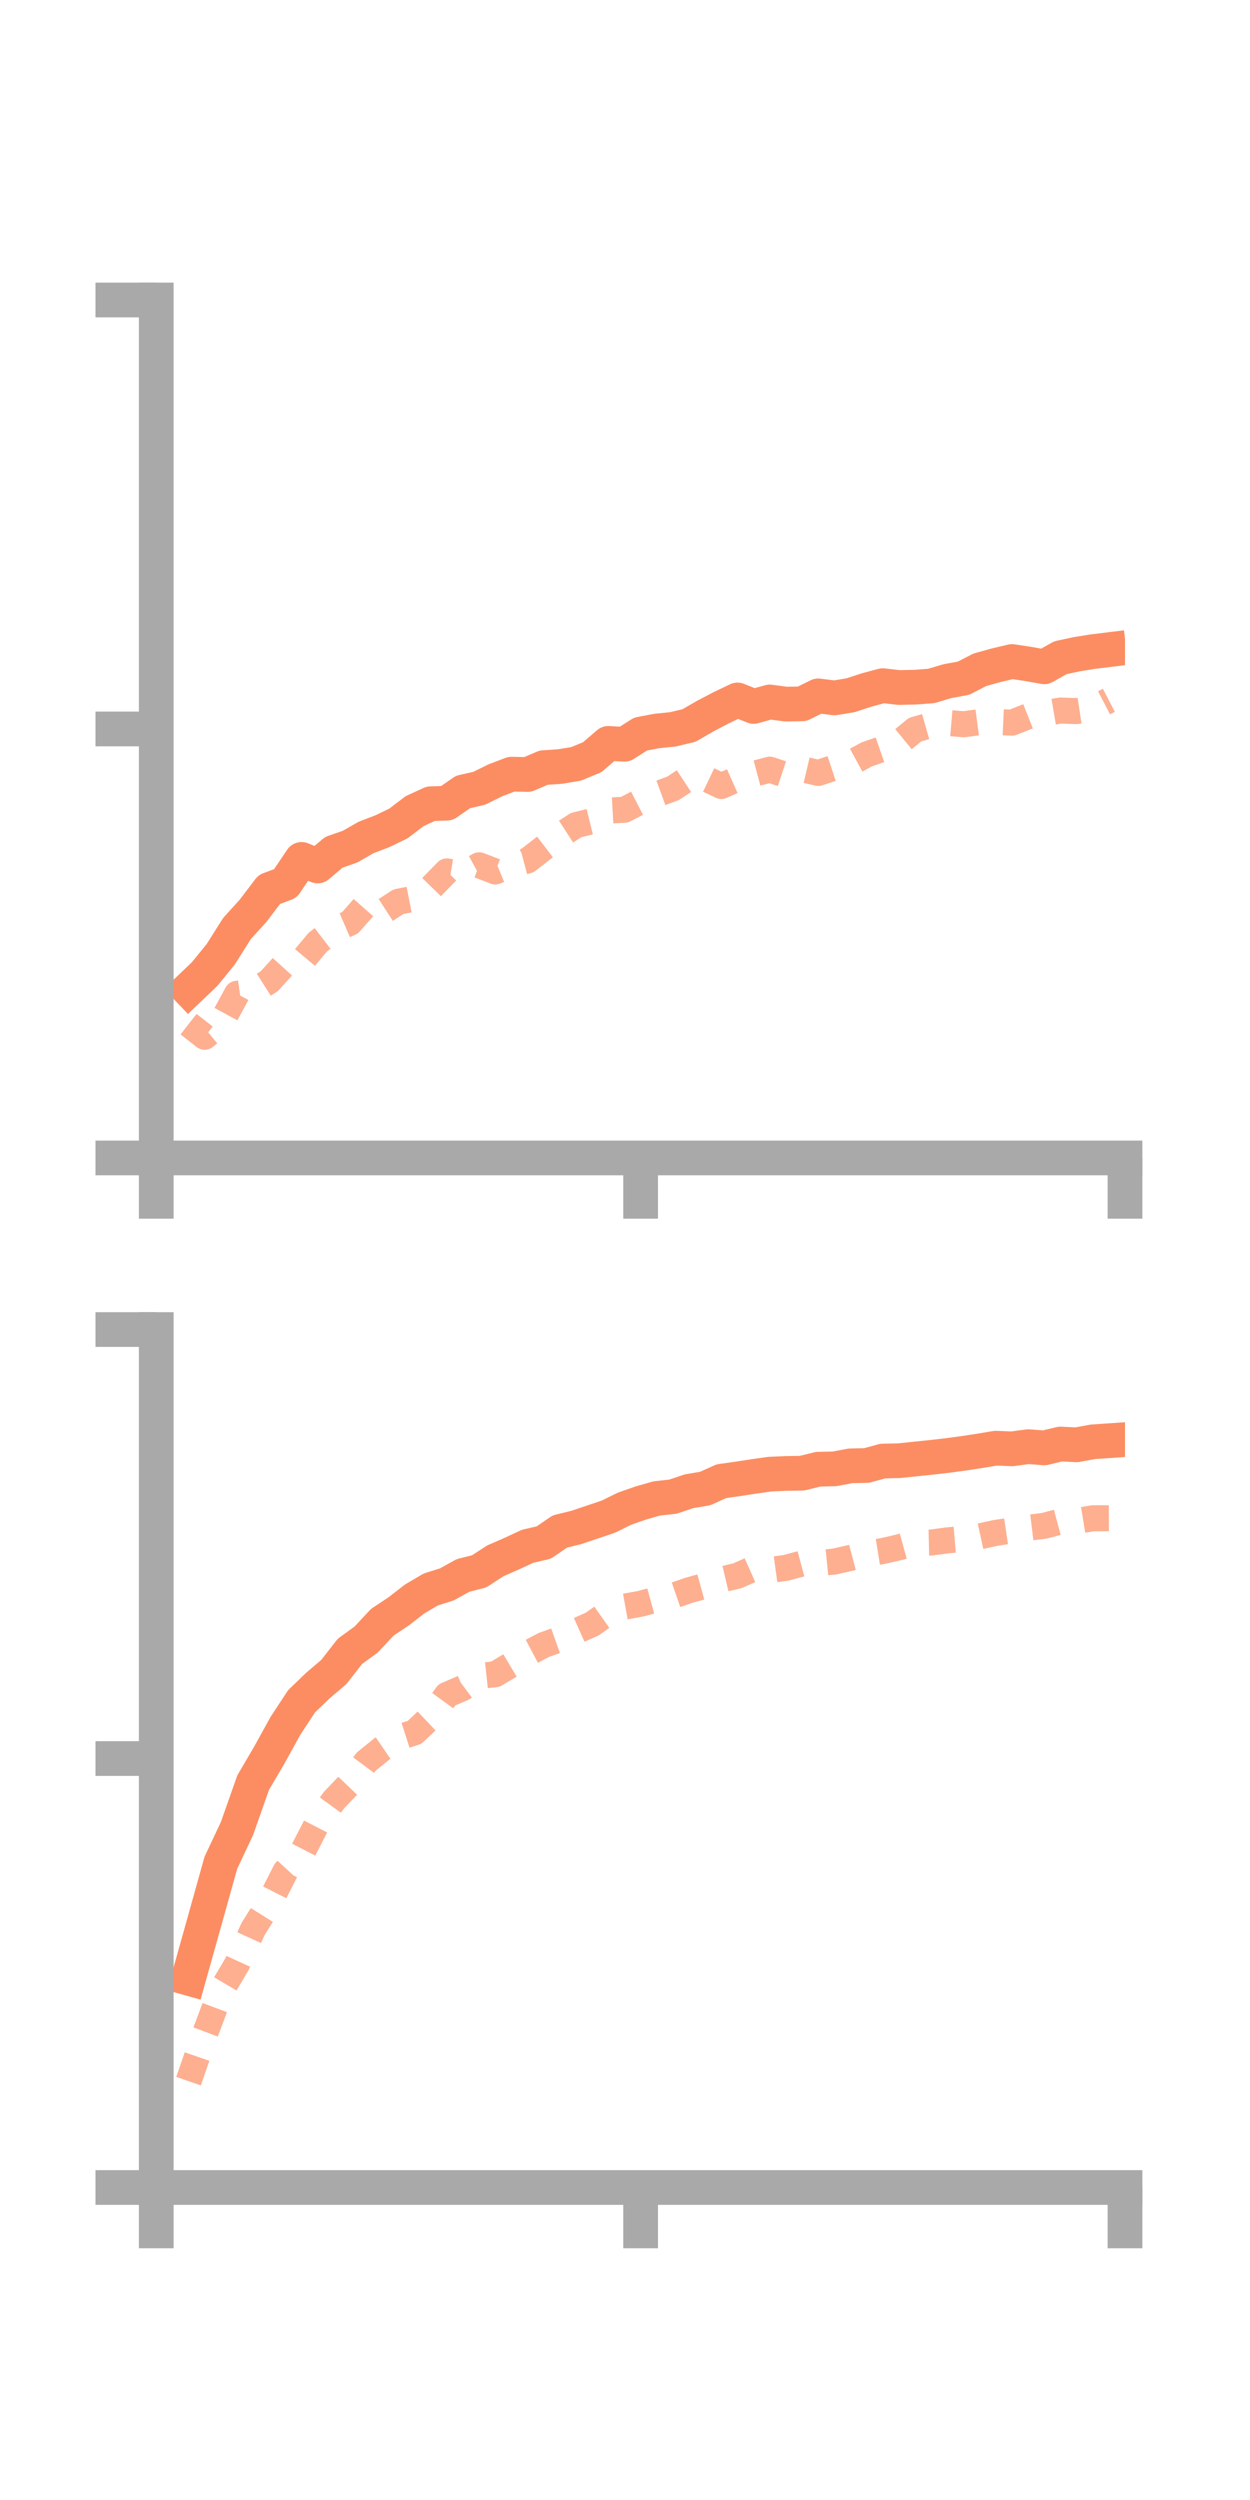 <?xml version="1.0" encoding="utf-8" standalone="no"?>
<!DOCTYPE svg PUBLIC "-//W3C//DTD SVG 1.1//EN"
  "http://www.w3.org/Graphics/SVG/1.1/DTD/svg11.dtd">
<!-- Created with matplotlib (https://matplotlib.org/) -->
<svg height="144pt" version="1.1" viewBox="0 0 72 144" width="72pt" xmlns="http://www.w3.org/2000/svg" xmlns:xlink="http://www.w3.org/1999/xlink">
 <defs>
  <style type="text/css">
*{stroke-linecap:butt;stroke-linejoin:round;}
  </style>
 </defs>
 <g id="figure_1">
  <g id="patch_1">
   <path d="M 0 144 
L 72 144 
L 72 0 
L 0 0 
z
" style="fill:none;"/>
  </g>
  <g id="axes_1">
   <g id="patch_2">
    <path d="M 9 66.698 
L 64.8 66.698 
L 64.8 17.28 
L 9 17.28 
z
" style="fill:none;"/>
   </g>
   <g id="matplotlib.axis_1">
    <g id="xtick_1">
     <g id="line2d_1">
      <defs>
       <path d="M 0 0 
L 0 3.5 
" id="m018696daa4" style="stroke:#a9a9a9;stroke-width:2;"/>
      </defs>
      <g>
       <use style="fill:#a9a9a9;stroke:#a9a9a9;stroke-width:2;" x="9" xlink:href="#m018696daa4" y="66.698"/>
      </g>
     </g>
    </g>
    <g id="xtick_2">
     <g id="line2d_2">
      <g>
       <use style="fill:#a9a9a9;stroke:#a9a9a9;stroke-width:2;" x="36.9" xlink:href="#m018696daa4" y="66.698"/>
      </g>
     </g>
    </g>
    <g id="xtick_3">
     <g id="line2d_3">
      <g>
       <use style="fill:#a9a9a9;stroke:#a9a9a9;stroke-width:2;" x="64.8" xlink:href="#m018696daa4" y="66.698"/>
      </g>
     </g>
    </g>
   </g>
   <g id="matplotlib.axis_2">
    <g id="ytick_1">
     <g id="line2d_4">
      <defs>
       <path d="M 0 0 
L -3.5 0 
" id="m6b75812f5a" style="stroke:#a9a9a9;stroke-width:2;"/>
      </defs>
      <g>
       <use style="fill:#a9a9a9;stroke:#a9a9a9;stroke-width:2;" x="9" xlink:href="#m6b75812f5a" y="66.698"/>
      </g>
     </g>
    </g>
    <g id="ytick_2">
     <g id="line2d_5">
      <g>
       <use style="fill:#a9a9a9;stroke:#a9a9a9;stroke-width:2;" x="9" xlink:href="#m6b75812f5a" y="41.989"/>
      </g>
     </g>
    </g>
    <g id="ytick_3">
     <g id="line2d_6">
      <g>
       <use style="fill:#a9a9a9;stroke:#a9a9a9;stroke-width:2;" x="9" xlink:href="#m6b75812f5a" y="17.28"/>
      </g>
     </g>
    </g>
   </g>
   <g id="line2d_7">
    <path clip-path="url(#p5ee8bf12bd)" d="M 10.86 56.992 
L 11.79 56.101 
L 12.72 54.959 
L 13.65 53.484 
L 14.58 52.458 
L 15.51 51.234 
L 16.44 50.885 
L 17.37 49.502 
L 18.3 49.88 
L 19.23 49.091 
L 20.16 48.769 
L 21.09 48.236 
L 22.02 47.881 
L 22.95 47.432 
L 23.88 46.723 
L 24.81 46.295 
L 25.74 46.263 
L 26.67 45.617 
L 27.6 45.407 
L 28.53 44.947 
L 29.46 44.592 
L 30.39 44.612 
L 31.32 44.215 
L 32.25 44.153 
L 33.18 44 
L 34.11 43.617 
L 35.04 42.819 
L 35.97 42.871 
L 36.9 42.281 
L 37.83 42.105 
L 38.76 42.011 
L 39.69 41.788 
L 40.62 41.25 
L 41.55 40.763 
L 42.48 40.318 
L 43.41 40.691 
L 44.34 40.433 
L 45.27 40.557 
L 46.2 40.543 
L 47.13 40.082 
L 48.06 40.2 
L 48.99 40.047 
L 49.92 39.742 
L 50.85 39.493 
L 51.78 39.602 
L 52.71 39.581 
L 53.64 39.512 
L 54.57 39.235 
L 55.5 39.065 
L 56.43 38.583 
L 57.36 38.323 
L 58.29 38.103 
L 59.22 38.243 
L 60.15 38.409 
L 61.08 37.885 
L 62.01 37.685 
L 62.94 37.535 
L 63.87 37.421 
" style="fill:none;stroke:#fc8d62;stroke-linecap:square;stroke-width:2;"/>
   </g>
   <g id="line2d_8">
    <path clip-path="url(#p5ee8bf12bd)" d="M 10.86 58.992 
L 11.79 59.719 
L 12.72 58.955 
L 13.65 57.243 
L 14.58 57.111 
L 15.51 56.52 
L 16.44 55.494 
L 17.37 55.384 
L 18.3 54.272 
L 19.23 53.558 
L 20.16 53.157 
L 21.09 52.102 
L 22.02 52.541 
L 22.95 51.939 
L 23.88 51.756 
L 24.81 51.145 
L 25.74 50.193 
L 26.67 50.347 
L 27.6 49.841 
L 28.53 50.197 
L 29.46 49.811 
L 30.39 49.564 
L 31.32 48.842 
L 32.25 48.13 
L 33.18 47.527 
L 34.11 47.297 
L 35.04 46.693 
L 35.97 46.641 
L 36.9 46.161 
L 37.83 45.754 
L 38.76 45.413 
L 39.69 44.802 
L 40.62 44.833 
L 41.55 45.275 
L 42.48 44.862 
L 43.41 44.578 
L 44.34 44.332 
L 45.27 44.64 
L 46.2 44.304 
L 47.13 44.522 
L 48.06 44.216 
L 48.99 43.961 
L 49.92 43.454 
L 50.85 43.131 
L 51.78 42.789 
L 52.71 42.026 
L 53.64 41.761 
L 54.57 41.638 
L 55.5 41.718 
L 56.43 41.596 
L 57.36 41.584 
L 58.29 41.625 
L 59.22 41.257 
L 60.15 41.086 
L 61.08 40.928 
L 62.01 40.959 
L 62.94 40.82 
L 63.87 40.337 
" style="fill:none;stroke:#fc8d62;stroke-dasharray:1.5,1.5;stroke-dashoffset:0;stroke-opacity:0.7;stroke-width:1.5;"/>
   </g>
   <g id="patch_3">
    <path d="M 9 66.698 
L 9 17.28 
" style="fill:none;stroke:#a9a9a9;stroke-linecap:square;stroke-linejoin:miter;stroke-width:2;"/>
   </g>
   <g id="patch_4">
    <path d="M 64.8 66.698 
L 64.8 17.28 
" style="fill:none;"/>
   </g>
   <g id="patch_5">
    <path d="M 9 66.698 
L 64.8 66.698 
" style="fill:none;stroke:#a9a9a9;stroke-linecap:square;stroke-linejoin:miter;stroke-width:2;"/>
   </g>
   <g id="patch_6">
    <path d="M 9 17.28 
L 64.8 17.28 
" style="fill:none;"/>
   </g>
  </g>
  <g id="axes_2">
   <g id="patch_7">
    <path d="M 9 126 
L 64.8 126 
L 64.8 76.582 
L 9 76.582 
z
" style="fill:none;"/>
   </g>
   <g id="matplotlib.axis_3">
    <g id="xtick_4">
     <g id="line2d_9">
      <g>
       <use style="fill:#a9a9a9;stroke:#a9a9a9;stroke-width:2;" x="9" xlink:href="#m018696daa4" y="126"/>
      </g>
     </g>
    </g>
    <g id="xtick_5">
     <g id="line2d_10">
      <g>
       <use style="fill:#a9a9a9;stroke:#a9a9a9;stroke-width:2;" x="36.9" xlink:href="#m018696daa4" y="126"/>
      </g>
     </g>
    </g>
    <g id="xtick_6">
     <g id="line2d_11">
      <g>
       <use style="fill:#a9a9a9;stroke:#a9a9a9;stroke-width:2;" x="64.8" xlink:href="#m018696daa4" y="126"/>
      </g>
     </g>
    </g>
   </g>
   <g id="matplotlib.axis_4">
    <g id="ytick_4">
     <g id="line2d_12">
      <g>
       <use style="fill:#a9a9a9;stroke:#a9a9a9;stroke-width:2;" x="9" xlink:href="#m6b75812f5a" y="126"/>
      </g>
     </g>
    </g>
    <g id="ytick_5">
     <g id="line2d_13">
      <g>
       <use style="fill:#a9a9a9;stroke:#a9a9a9;stroke-width:2;" x="9" xlink:href="#m6b75812f5a" y="101.291"/>
      </g>
     </g>
    </g>
    <g id="ytick_6">
     <g id="line2d_14">
      <g>
       <use style="fill:#a9a9a9;stroke:#a9a9a9;stroke-width:2;" x="9" xlink:href="#m6b75812f5a" y="76.582"/>
      </g>
     </g>
    </g>
   </g>
   <g id="line2d_15">
    <path clip-path="url(#p9961e3667a)" d="M 10.86 113.948 
L 11.79 110.632 
L 12.72 107.301 
L 13.65 105.325 
L 14.58 102.684 
L 15.51 101.098 
L 16.44 99.412 
L 17.37 97.995 
L 18.3 97.098 
L 19.23 96.306 
L 20.16 95.114 
L 21.09 94.439 
L 22.02 93.442 
L 22.95 92.825 
L 23.88 92.103 
L 24.81 91.554 
L 25.74 91.262 
L 26.67 90.746 
L 27.6 90.51 
L 28.53 89.904 
L 29.46 89.498 
L 30.39 89.066 
L 31.32 88.851 
L 32.25 88.213 
L 33.18 87.986 
L 34.11 87.673 
L 35.04 87.36 
L 35.97 86.902 
L 36.9 86.577 
L 37.83 86.31 
L 38.76 86.208 
L 39.69 85.896 
L 40.62 85.74 
L 41.55 85.318 
L 42.48 85.187 
L 43.41 85.044 
L 44.34 84.912 
L 45.27 84.871 
L 46.2 84.857 
L 47.13 84.626 
L 48.06 84.607 
L 48.99 84.433 
L 49.92 84.412 
L 50.85 84.157 
L 51.78 84.138 
L 52.71 84.04 
L 53.64 83.944 
L 54.57 83.838 
L 55.5 83.712 
L 56.43 83.571 
L 57.36 83.415 
L 58.29 83.454 
L 59.22 83.328 
L 60.15 83.399 
L 61.08 83.176 
L 62.01 83.221 
L 62.94 83.05 
L 63.87 82.986 
" style="fill:none;stroke:#fc8d62;stroke-linecap:square;stroke-width:2;"/>
   </g>
   <g id="line2d_16">
    <path clip-path="url(#p9961e3667a)" d="M 10.86 119.876 
L 11.79 117.185 
L 12.72 114.707 
L 13.65 113.137 
L 14.58 111.104 
L 15.51 109.621 
L 16.44 107.789 
L 17.37 106.78 
L 18.3 104.973 
L 19.23 103.697 
L 20.16 102.722 
L 21.09 101.473 
L 22.02 100.719 
L 22.95 100.084 
L 23.88 99.784 
L 24.81 98.904 
L 25.74 97.627 
L 26.67 97.227 
L 27.6 96.535 
L 28.53 96.436 
L 29.46 95.88 
L 30.39 95.245 
L 31.32 94.751 
L 32.25 94.42 
L 33.18 93.962 
L 34.11 93.547 
L 35.04 92.889 
L 35.97 92.544 
L 36.9 92.377 
L 37.83 92.121 
L 38.76 91.921 
L 39.69 91.598 
L 40.62 91.342 
L 41.55 90.982 
L 42.48 90.762 
L 43.41 90.348 
L 44.34 90.435 
L 45.27 90.308 
L 46.2 90.059 
L 47.13 90.037 
L 48.06 89.944 
L 48.99 89.735 
L 49.92 89.489 
L 50.85 89.339 
L 51.78 89.126 
L 52.71 88.87 
L 53.64 88.849 
L 54.57 88.724 
L 55.5 88.645 
L 56.43 88.496 
L 57.36 88.293 
L 58.29 88.153 
L 59.22 88.001 
L 60.15 87.886 
L 61.08 87.637 
L 62.01 87.607 
L 62.94 87.454 
L 63.87 87.45 
" style="fill:none;stroke:#fc8d62;stroke-dasharray:1.5,1.5;stroke-dashoffset:0;stroke-opacity:0.7;stroke-width:1.5;"/>
   </g>
   <g id="patch_8">
    <path d="M 9 126 
L 9 76.582 
" style="fill:none;stroke:#a9a9a9;stroke-linecap:square;stroke-linejoin:miter;stroke-width:2;"/>
   </g>
   <g id="patch_9">
    <path d="M 64.8 126 
L 64.8 76.582 
" style="fill:none;"/>
   </g>
   <g id="patch_10">
    <path d="M 9 126 
L 64.8 126 
" style="fill:none;stroke:#a9a9a9;stroke-linecap:square;stroke-linejoin:miter;stroke-width:2;"/>
   </g>
   <g id="patch_11">
    <path d="M 9 76.582 
L 64.8 76.582 
" style="fill:none;"/>
   </g>
  </g>
 </g>
 <defs>
  <clipPath id="p5ee8bf12bd">
   <rect height="49.418" width="55.8" x="9" y="17.28"/>
  </clipPath>
  <clipPath id="p9961e3667a">
   <rect height="49.418" width="55.8" x="9" y="76.582"/>
  </clipPath>
 </defs>
</svg>
